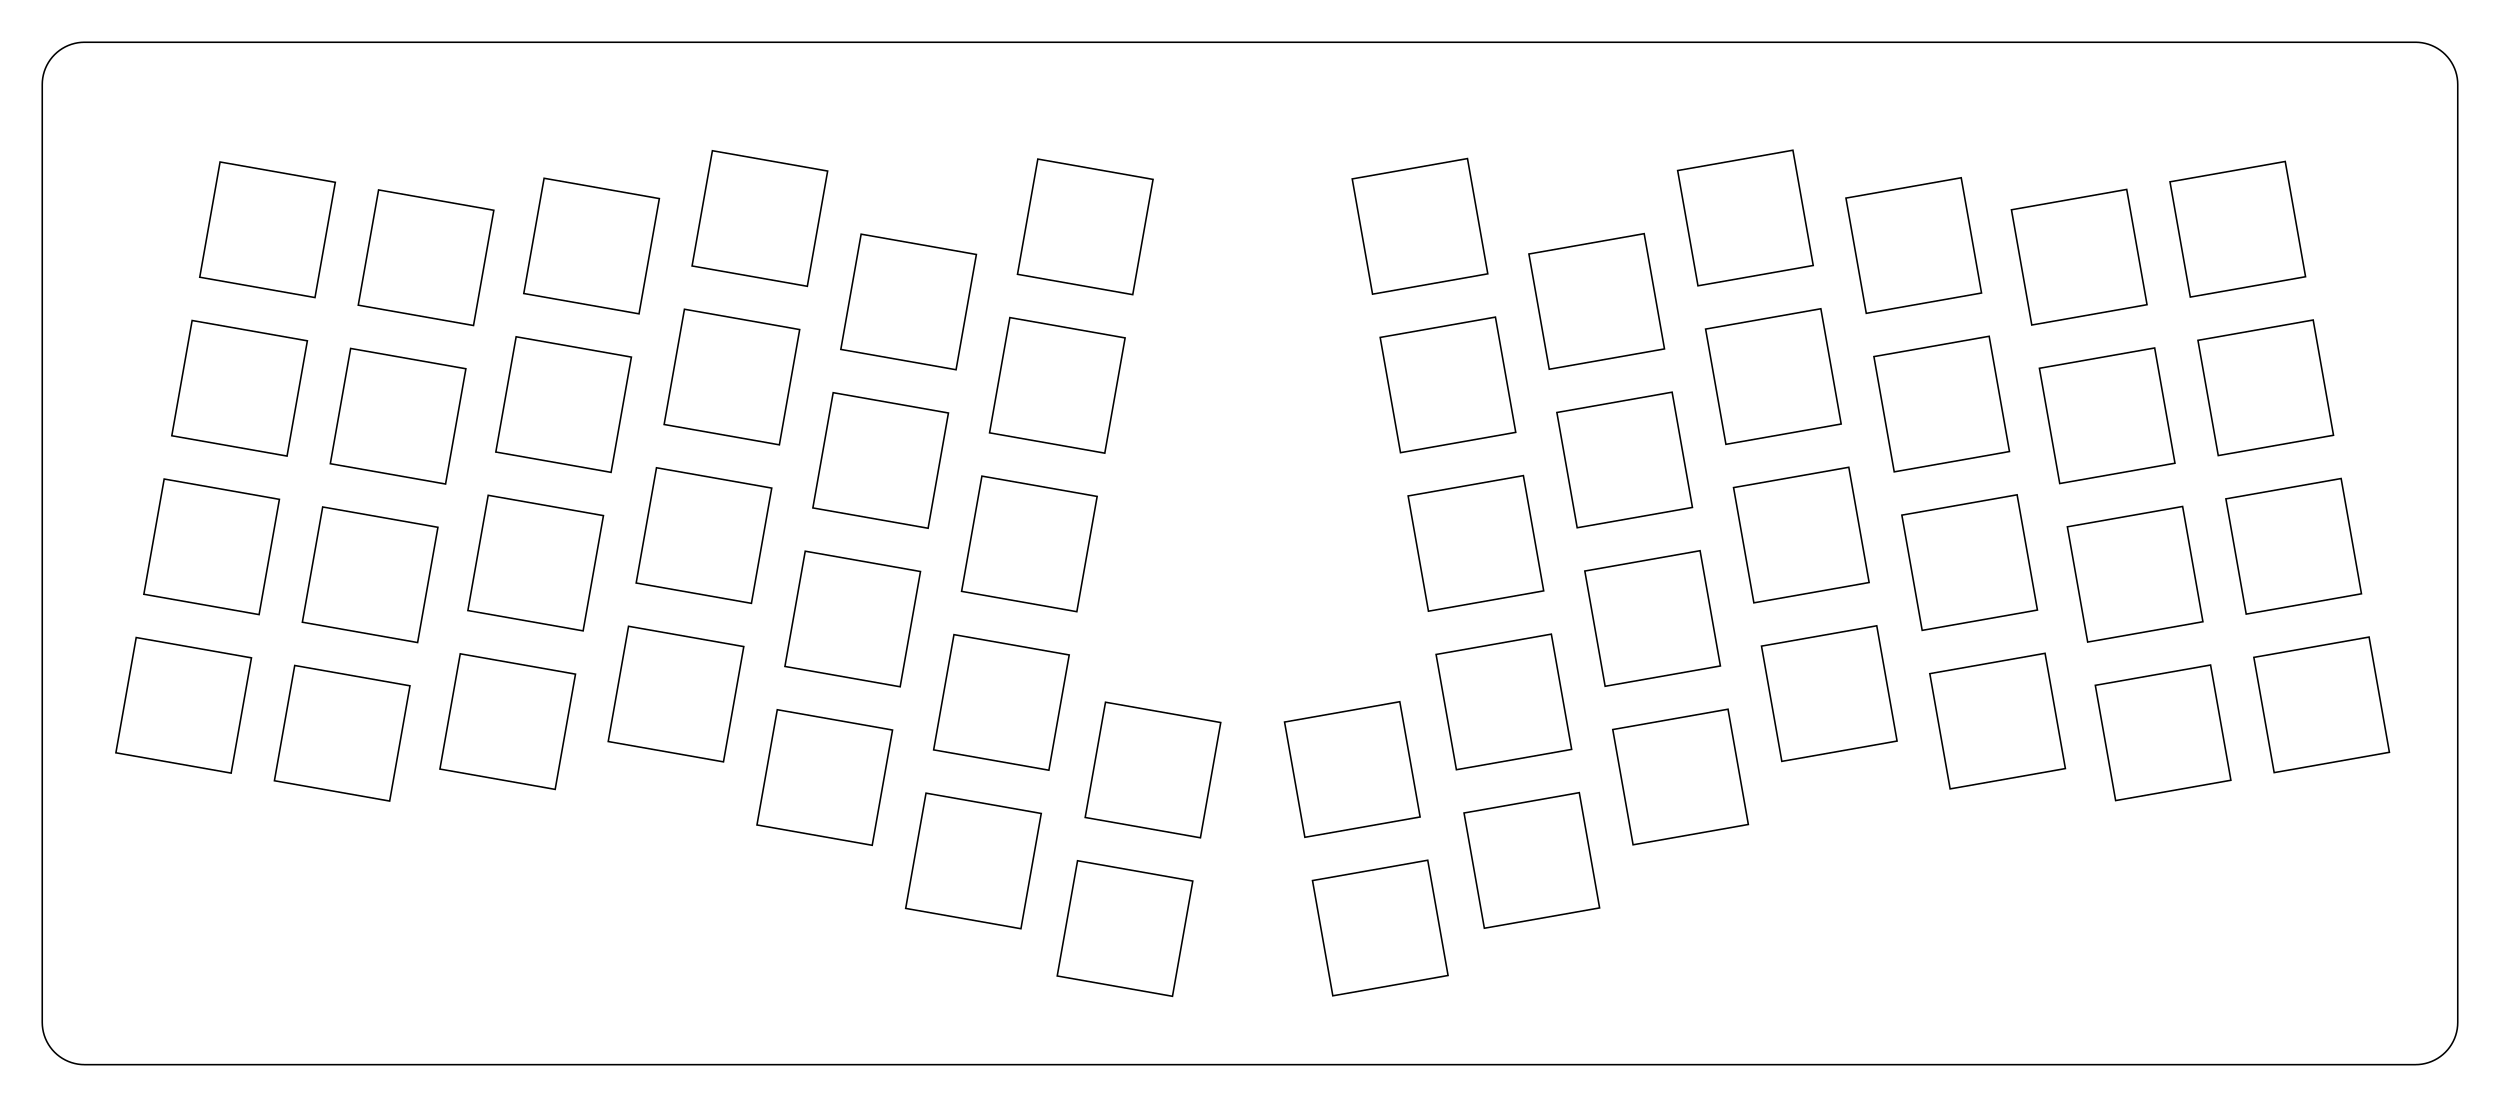 <?xml version="1.0"?>
<!-- Generated by SVGo -->
<svg width="295.872mm" height="131.000mm"
     viewBox="0.000 0.000 295.872 131.000"
     xmlns="http://www.w3.org/2000/svg" 
     xmlns:xlink="http://www.w3.org/1999/xlink">
<polygon points="286.265,5.016 286.654,5.062 287.039,5.139 287.417,5.245 287.786,5.381 288.142,5.545 288.485,5.737 288.811,5.955 289.119,6.198 289.408,6.465 289.674,6.753 289.917,7.062 290.135,7.388 290.327,7.731 290.492,8.087 290.628,8.455 290.734,8.833 290.811,9.218 290.857,9.608 290.872,10.001 290.872,121.000 290.857,121.393 290.811,121.783 290.734,122.168 290.628,122.545 290.492,122.914 290.327,123.270 290.135,123.613 289.917,123.939 289.674,124.248 289.408,124.536 289.119,124.802 288.811,125.045 288.485,125.264 288.142,125.455 287.786,125.620 287.417,125.756 287.039,125.862 286.654,125.939 286.265,125.985 285.872,126.000 10.001,126.000 9.608,125.985 9.218,125.939 8.833,125.862 8.455,125.756 8.087,125.620 7.731,125.455 7.388,125.264 7.062,125.045 6.753,124.802 6.465,124.536 6.198,124.248 5.955,123.939 5.737,123.613 5.545,123.270 5.381,122.914 5.245,122.545 5.139,122.168 5.062,121.783 5.016,121.393 5.000,121.000 5.001,10.000 5.016,9.608 5.062,9.218 5.139,8.833 5.245,8.455 5.381,8.087 5.545,7.731 5.737,7.388 5.955,7.062 6.198,6.753 6.465,6.465 6.753,6.198 7.062,5.955 7.388,5.737 7.731,5.545 8.087,5.381 8.455,5.245 8.833,5.139 9.218,5.062 9.608,5.016 10.001,5.000 285.872,5.000" style="fill:none;stroke-width:0.05mm;stroke:black"/>
<polygon points="125.122,115.507 138.762,117.912 141.167,104.273 127.527,101.868" style="fill:none;stroke-width:0.05mm;stroke:black"/>
<polygon points="155.334,104.214 157.739,117.853 171.378,115.448 168.973,101.809" style="fill:none;stroke-width:0.05mm;stroke:black"/>
<polygon points="107.189,107.509 120.828,109.914 123.233,96.275 109.594,93.869" style="fill:none;stroke-width:0.05mm;stroke:black"/>
<polygon points="173.267,96.216 175.672,109.855 189.312,107.450 186.907,93.811" style="fill:none;stroke-width:0.05mm;stroke:black"/>
<polygon points="89.586,97.635 103.226,100.040 105.631,86.400 91.991,83.995" style="fill:none;stroke-width:0.05mm;stroke:black"/>
<polygon points="190.870,86.341 193.275,99.981 206.915,97.576 204.510,83.936" style="fill:none;stroke-width:0.05mm;stroke:black"/>
<polygon points="128.430,96.747 142.070,99.152 144.475,85.512 130.835,83.107" style="fill:none;stroke-width:0.05mm;stroke:black"/>
<polygon points="152.026,85.453 154.431,99.093 168.070,96.688 165.665,83.048" style="fill:none;stroke-width:0.05mm;stroke:black"/>
<polygon points="32.477,92.401 46.117,94.806 48.522,81.166 34.882,78.761" style="fill:none;stroke-width:0.05mm;stroke:black"/>
<polygon points="247.979,81.108 250.384,94.747 264.024,92.342 261.619,78.703" style="fill:none;stroke-width:0.05mm;stroke:black"/>
<polygon points="52.065,91.019 65.705,93.424 68.110,79.784 54.470,77.379" style="fill:none;stroke-width:0.05mm;stroke:black"/>
<polygon points="228.391,79.725 230.796,93.365 244.436,90.960 242.031,77.320" style="fill:none;stroke-width:0.05mm;stroke:black"/>
<polygon points="13.717,89.093 27.356,91.498 29.761,77.858 16.121,75.453" style="fill:none;stroke-width:0.05mm;stroke:black"/>
<polygon points="266.740,77.800 269.145,91.439 282.784,89.034 280.379,75.395" style="fill:none;stroke-width:0.05mm;stroke:black"/>
<polygon points="110.497,88.748 124.136,91.154 126.541,77.514 112.902,75.109" style="fill:none;stroke-width:0.05mm;stroke:black"/>
<polygon points="169.959,77.455 172.364,91.095 186.004,88.690 183.599,75.050" style="fill:none;stroke-width:0.05mm;stroke:black"/>
<polygon points="71.983,87.761 85.623,90.166 88.028,76.526 74.388,74.121" style="fill:none;stroke-width:0.05mm;stroke:black"/>
<polygon points="208.473,76.467 210.878,90.107 224.518,87.702 222.113,74.062" style="fill:none;stroke-width:0.05mm;stroke:black"/>
<polygon points="92.894,78.874 106.534,81.279 108.939,67.640 95.299,65.234" style="fill:none;stroke-width:0.05mm;stroke:black"/>
<polygon points="187.562,67.581 189.967,81.220 203.607,78.815 201.202,65.176" style="fill:none;stroke-width:0.05mm;stroke:black"/>
<polygon points="35.785,73.640 49.425,76.045 51.830,62.406 38.190,60.001" style="fill:none;stroke-width:0.05mm;stroke:black"/>
<polygon points="244.671,62.347 247.076,75.987 260.715,73.582 258.311,59.942" style="fill:none;stroke-width:0.05mm;stroke:black"/>
<polygon points="55.373,72.258 69.013,74.663 71.418,61.024 57.778,58.619" style="fill:none;stroke-width:0.05mm;stroke:black"/>
<polygon points="225.083,60.965 227.488,74.604 241.128,72.199 238.723,58.560" style="fill:none;stroke-width:0.05mm;stroke:black"/>
<polygon points="17.025,70.332 30.664,72.737 33.069,59.098 19.430,56.693" style="fill:none;stroke-width:0.05mm;stroke:black"/>
<polygon points="263.432,59.039 265.837,72.679 279.476,70.274 277.071,56.634" style="fill:none;stroke-width:0.05mm;stroke:black"/>
<polygon points="113.805,69.988 127.444,72.393 129.849,58.753 116.210,56.348" style="fill:none;stroke-width:0.05mm;stroke:black"/>
<polygon points="166.651,58.694 169.056,72.334 182.696,69.929 180.291,56.289" style="fill:none;stroke-width:0.05mm;stroke:black"/>
<polygon points="75.291,69.000 88.931,71.405 91.336,57.766 77.696,55.360" style="fill:none;stroke-width:0.05mm;stroke:black"/>
<polygon points="205.165,57.707 207.570,71.346 221.210,68.941 218.805,55.302" style="fill:none;stroke-width:0.05mm;stroke:black"/>
<polygon points="96.202,60.114 109.842,62.519 112.247,48.879 98.607,46.474" style="fill:none;stroke-width:0.05mm;stroke:black"/>
<polygon points="184.254,48.820 186.659,62.460 200.299,60.055 197.894,46.415" style="fill:none;stroke-width:0.05mm;stroke:black"/>
<polygon points="39.093,54.880 52.733,57.285 55.138,43.645 41.498,41.240" style="fill:none;stroke-width:0.05mm;stroke:black"/>
<polygon points="241.363,43.586 243.768,57.226 257.407,54.821 255.003,41.181" style="fill:none;stroke-width:0.05mm;stroke:black"/>
<polygon points="58.681,53.498 72.321,55.903 74.726,42.263 61.086,39.858" style="fill:none;stroke-width:0.05mm;stroke:black"/>
<polygon points="221.775,42.204 224.180,55.844 237.820,53.439 235.415,39.799" style="fill:none;stroke-width:0.05mm;stroke:black"/>
<polygon points="20.333,51.572 33.972,53.977 36.377,40.337 22.738,37.932" style="fill:none;stroke-width:0.05mm;stroke:black"/>
<polygon points="260.124,40.278 262.529,53.918 276.168,51.513 273.763,37.873" style="fill:none;stroke-width:0.05mm;stroke:black"/>
<polygon points="117.113,51.227 130.752,53.632 133.157,39.993 119.518,37.588" style="fill:none;stroke-width:0.05mm;stroke:black"/>
<polygon points="163.343,39.934 165.748,53.573 179.388,51.168 176.983,37.529" style="fill:none;stroke-width:0.05mm;stroke:black"/>
<polygon points="78.599,50.239 92.239,52.645 94.644,39.005 81.004,36.600" style="fill:none;stroke-width:0.05mm;stroke:black"/>
<polygon points="201.857,38.946 204.262,52.586 217.902,50.181 215.497,36.541" style="fill:none;stroke-width:0.05mm;stroke:black"/>
<polygon points="99.510,41.353 113.150,43.758 115.555,30.119 101.915,27.714" style="fill:none;stroke-width:0.05mm;stroke:black"/>
<polygon points="180.946,30.060 183.351,43.699 196.991,41.294 194.586,27.655" style="fill:none;stroke-width:0.05mm;stroke:black"/>
<polygon points="42.401,36.119 56.041,38.524 58.446,24.885 44.806,22.480" style="fill:none;stroke-width:0.05mm;stroke:black"/>
<polygon points="238.055,24.826 240.460,38.465 254.100,36.060 251.695,22.421" style="fill:none;stroke-width:0.05mm;stroke:black"/>
<polygon points="61.989,34.737 75.629,37.142 78.034,23.503 64.394,21.098" style="fill:none;stroke-width:0.05mm;stroke:black"/>
<polygon points="218.467,23.444 220.872,37.083 234.512,34.678 232.107,21.039" style="fill:none;stroke-width:0.05mm;stroke:black"/>
<polygon points="23.641,32.811 37.280,35.216 39.685,21.577 26.046,19.172" style="fill:none;stroke-width:0.05mm;stroke:black"/>
<polygon points="256.816,21.518 259.221,35.157 272.860,32.751 270.455,19.113" style="fill:none;stroke-width:0.05mm;stroke:black"/>
<polygon points="120.421,32.467 134.060,34.872 136.465,21.232 122.826,18.827" style="fill:none;stroke-width:0.05mm;stroke:black"/>
<polygon points="160.035,21.173 162.440,34.813 176.080,32.407 173.675,18.768" style="fill:none;stroke-width:0.05mm;stroke:black"/>
<polygon points="81.907,31.479 95.547,33.884 97.952,20.244 84.312,17.839" style="fill:none;stroke-width:0.05mm;stroke:black"/>
<polygon points="198.549,20.185 200.954,33.825 214.594,31.420 212.189,17.780" style="fill:none;stroke-width:0.05mm;stroke:black"/>
</svg>
